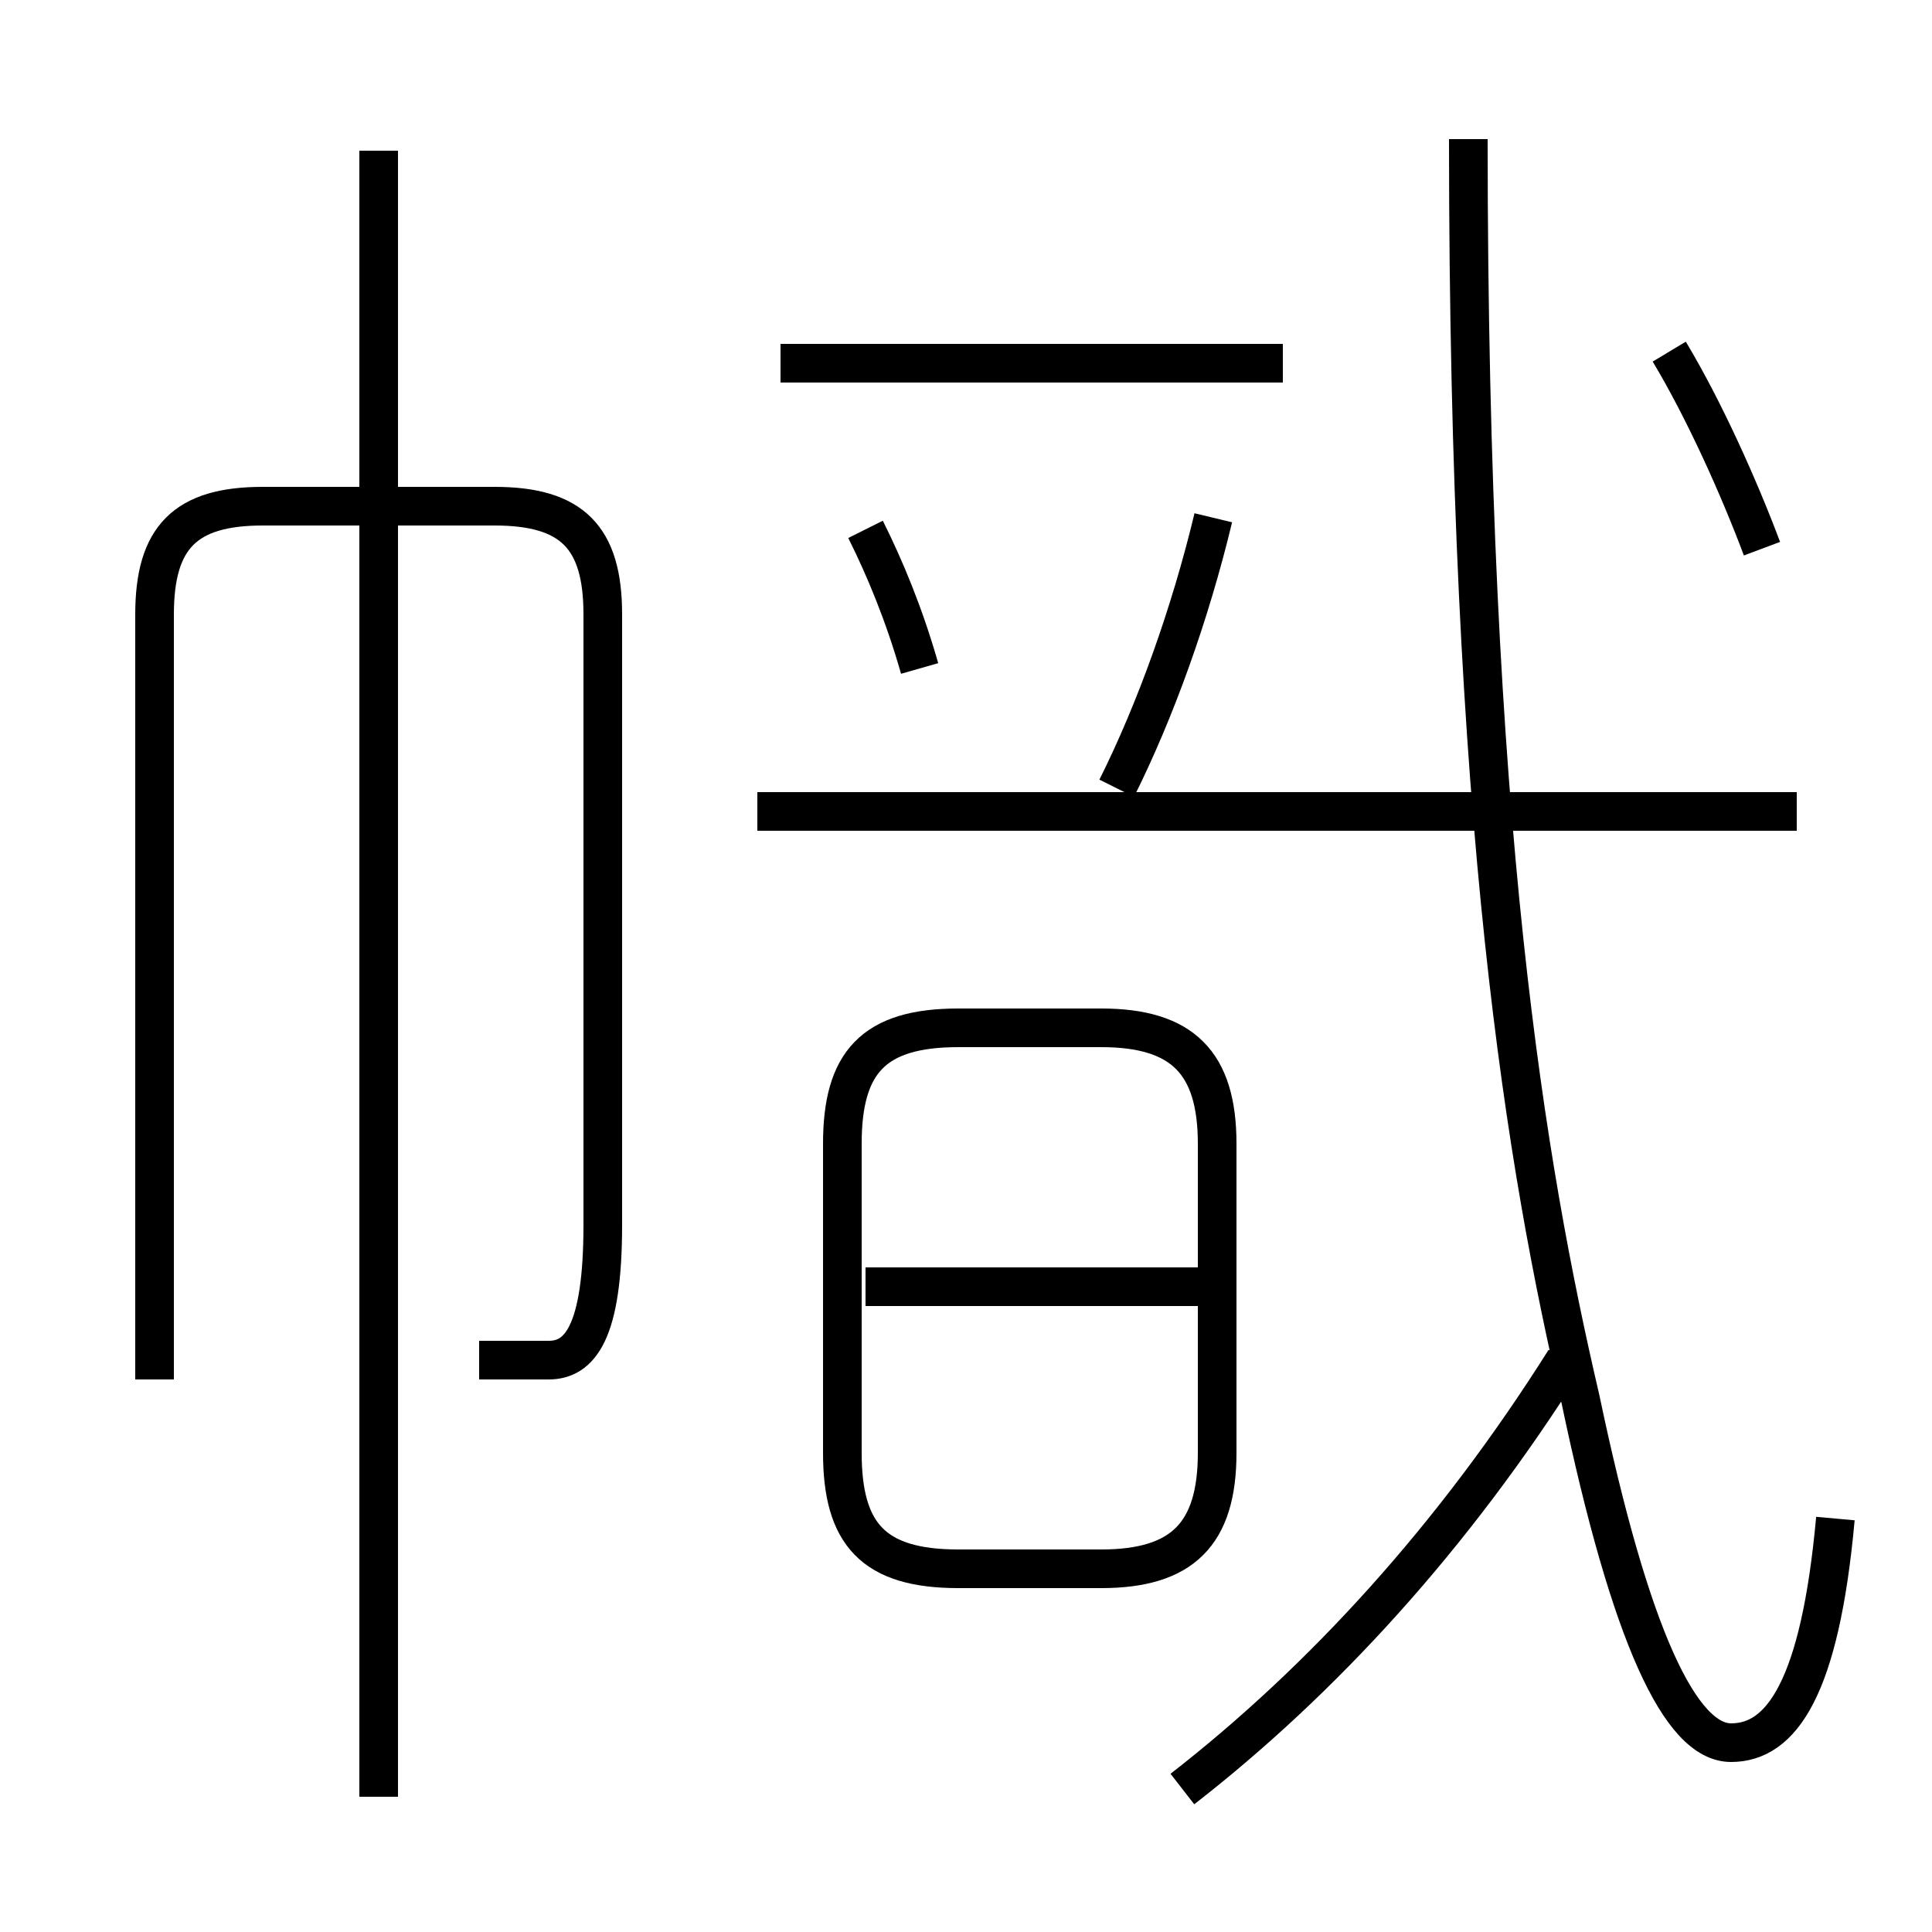 <?xml version='1.0' encoding='utf8'?>
<svg viewBox="0.0 -6.0 50.0 50.0" version="1.1" xmlns="http://www.w3.org/2000/svg">
<rect x="0.0" y="-6.0" width="50.0" height="50.0" fill="#808080" stroke="none"/>
<rect x="-1000" y="-1000" width="2000" height="2000" stroke="white" fill="white"/>
<g style="fill:white;stroke:#000000;  stroke-width:1">
<path d="M 47.5 -4.7 C 47.1 -0.3 46.1 1.1 44.8 1.1 C 43.5 1.1 42.2 -1.6 40.9 -7.8 C 39.5 -13.8 38.0 -22.6 38.0 -40.4 M 9.8 2.5 L 9.8 -40.1 M 12.4 -8.8 C 13.2 -8.8 13.9 -8.8 14.2 -8.8 C 15.0 -8.8 15.6 -9.5 15.6 -12.3 L 15.6 -28.1 C 15.6 -30.1 14.8 -30.9 12.8 -30.9 L 6.8 -30.9 C 4.8 -30.9 4.0 -30.1 4.0 -28.1 L 4.0 -8.3 M 24.8 -3.4 L 28.5 -3.4 C 30.6 -3.4 31.5 -4.3 31.5 -6.4 L 31.5 -14.4 C 31.5 -16.5 30.6 -17.4 28.5 -17.4 L 24.8 -17.4 C 22.6 -17.4 21.8 -16.5 21.8 -14.4 L 21.8 -6.4 C 21.8 -4.3 22.6 -3.4 24.8 -3.4 Z M 31.1 -10.7 L 22.4 -10.7 M 30.6 2.3 C 34.2 -0.5 37.6 -4.2 40.5 -8.8 M 23.8 -26.7 C 23.4 -28.1 22.9 -29.3 22.4 -30.3 M 46.5 -23.0 L 19.6 -23.0 M 28.9 -23.6 C 29.9 -25.6 30.8 -28.1 31.4 -30.6 M 33.2 -34.6 L 20.2 -34.6 M 45.6 -29.8 C 45.0 -31.4 44.1 -33.4 43.2 -34.9" transform="translate(0.0 38.0)" />
</g>
</svg>